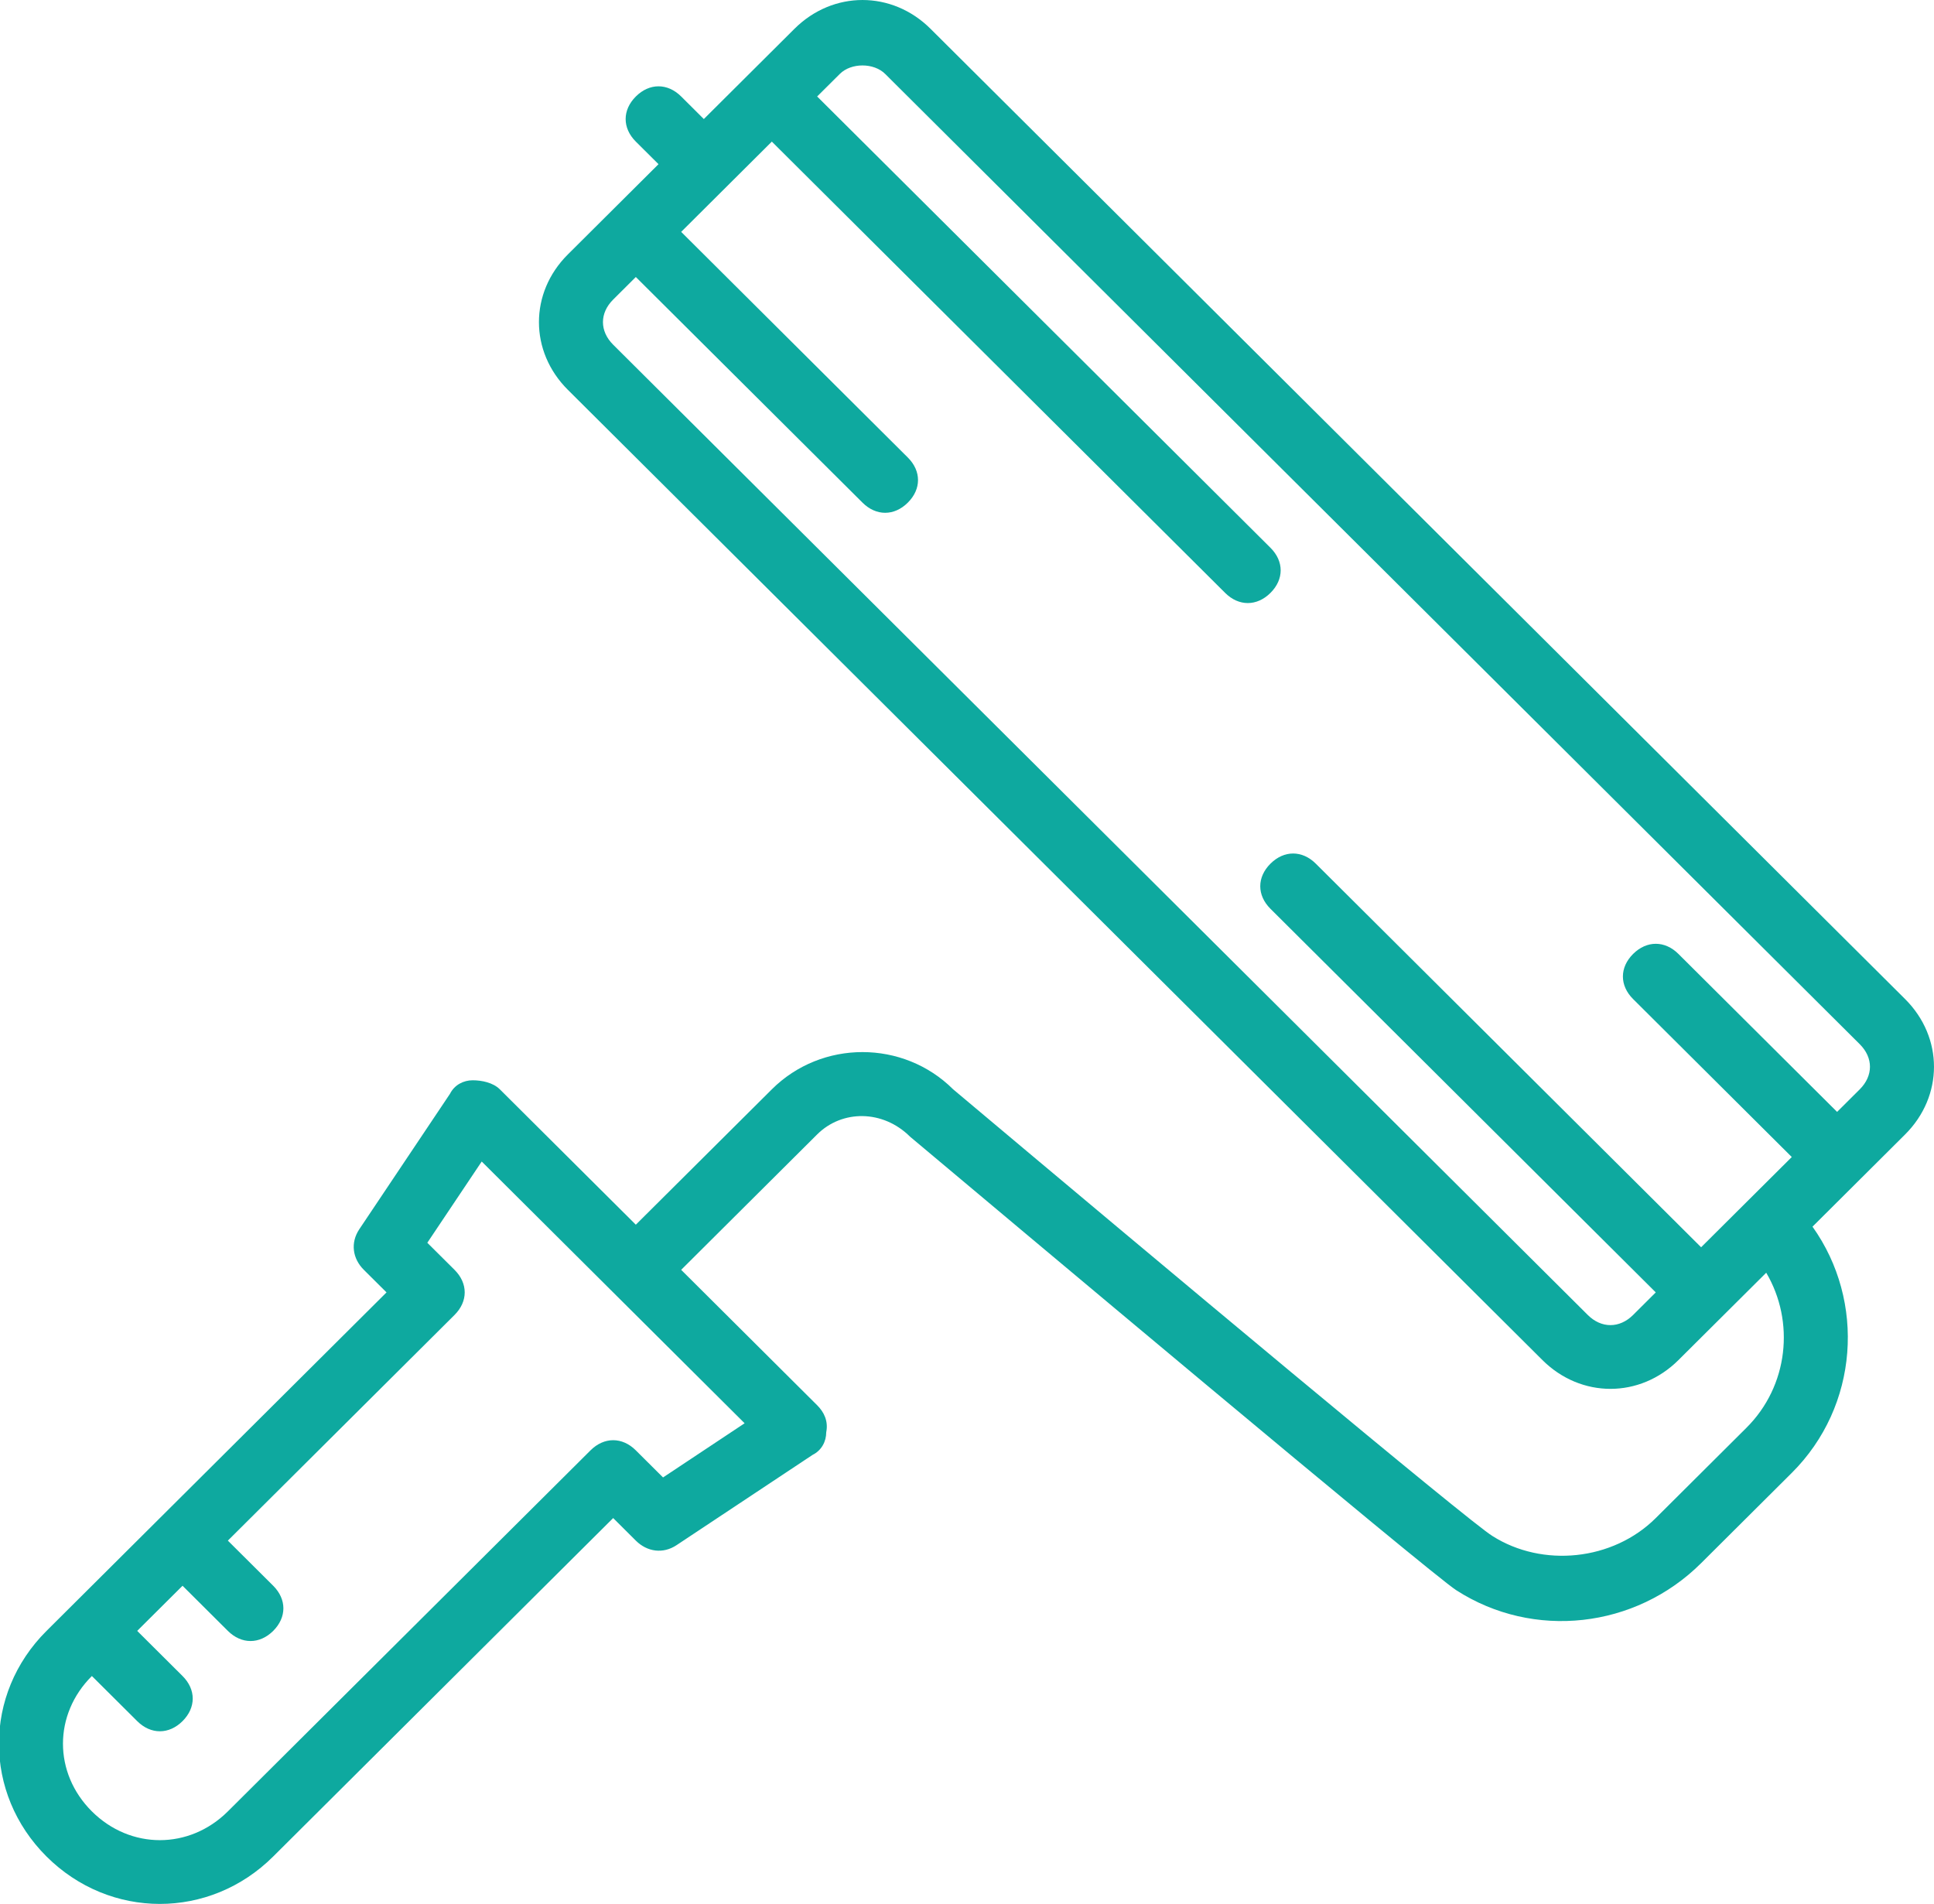 <svg xmlns="http://www.w3.org/2000/svg" xmlns:xlink="http://www.w3.org/1999/xlink" preserveAspectRatio="xMidYMid" width="61.969" height="61" viewBox="0 0 61.969 61">
  <path d="M58.076,39.301 L61.043,36.347 C62.277,35.118 62.277,33.238 61.043,32.009 L29.815,0.922 C28.580,-0.307 26.692,-0.307 25.457,0.922 L22.552,3.814 L21.826,3.091 C21.390,2.657 20.809,2.657 20.374,3.091 C19.938,3.525 19.938,4.103 20.373,4.537 L21.100,5.260 L18.195,8.152 C16.960,9.381 16.960,11.260 18.195,12.489 L49.423,43.576 C50.658,44.805 52.546,44.805 53.780,43.576 L56.593,40.777 C57.517,42.343 57.306,44.404 55.959,45.745 L53.054,48.637 C51.674,50.010 49.423,50.227 47.825,49.215 C47.099,48.781 37.077,40.395 30.541,34.901 C28.943,33.310 26.328,33.310 24.731,34.901 L20.373,39.238 L16.016,34.901 C15.798,34.684 15.435,34.611 15.144,34.611 C14.854,34.611 14.563,34.756 14.418,35.045 L11.513,39.383 C11.223,39.817 11.295,40.323 11.658,40.684 L12.385,41.407 L1.491,52.252 C-0.542,54.276 -0.542,57.456 1.491,59.481 C3.524,61.506 6.720,61.506 8.753,59.481 L19.647,48.637 L20.373,49.360 C20.736,49.721 21.245,49.794 21.680,49.504 L26.038,46.612 C26.328,46.468 26.474,46.179 26.474,45.889 C26.546,45.528 26.401,45.239 26.183,45.022 L21.826,40.684 L26.183,36.346 C26.982,35.551 28.289,35.551 29.161,36.419 C31.920,38.732 45.864,50.444 46.663,50.950 C49.132,52.541 52.400,52.179 54.506,50.083 L57.411,47.191 C59.561,45.051 59.781,41.692 58.076,39.301 ZM50.875,42.130 L19.647,11.044 C19.211,10.610 19.211,10.031 19.647,9.598 L20.373,8.875 L27.636,16.104 C28.072,16.538 28.652,16.538 29.088,16.104 C29.524,15.671 29.524,15.092 29.088,14.658 L21.826,7.429 L24.731,4.537 L39.256,18.996 C39.691,19.430 40.272,19.430 40.708,18.996 C41.144,18.562 41.144,17.984 40.708,17.550 L26.183,3.091 L26.910,2.368 C27.273,2.006 27.999,2.007 28.362,2.368 L59.590,33.455 C60.026,33.888 60.026,34.467 59.590,34.901 L58.864,35.624 L53.780,30.563 C53.345,30.130 52.764,30.130 52.328,30.563 C51.892,30.997 51.892,31.575 52.328,32.009 L57.412,37.070 L54.507,39.961 L42.161,27.671 C41.725,27.237 41.144,27.237 40.708,27.671 C40.272,28.105 40.272,28.683 40.708,29.117 L53.054,41.407 L52.328,42.130 C51.892,42.564 51.311,42.564 50.875,42.130 ZM21.245,47.336 L20.373,46.468 C19.938,46.034 19.357,46.034 18.921,46.468 L7.301,58.035 C6.067,59.264 4.179,59.264 2.944,58.035 C1.709,56.806 1.709,54.927 2.944,53.698 L4.396,55.143 C4.832,55.577 5.413,55.577 5.849,55.143 C6.284,54.710 6.284,54.131 5.849,53.698 L4.396,52.252 L5.849,50.806 L7.301,52.252 C7.737,52.685 8.318,52.685 8.754,52.252 C9.189,51.818 9.189,51.240 8.754,50.806 L7.301,49.360 L14.564,42.130 C14.999,41.696 14.999,41.118 14.564,40.684 L13.692,39.817 L15.435,37.214 L23.859,45.600 L21.245,47.336 Z" style="fill: #0ea99f;fill-rule: evenodd;"/>
</svg>
